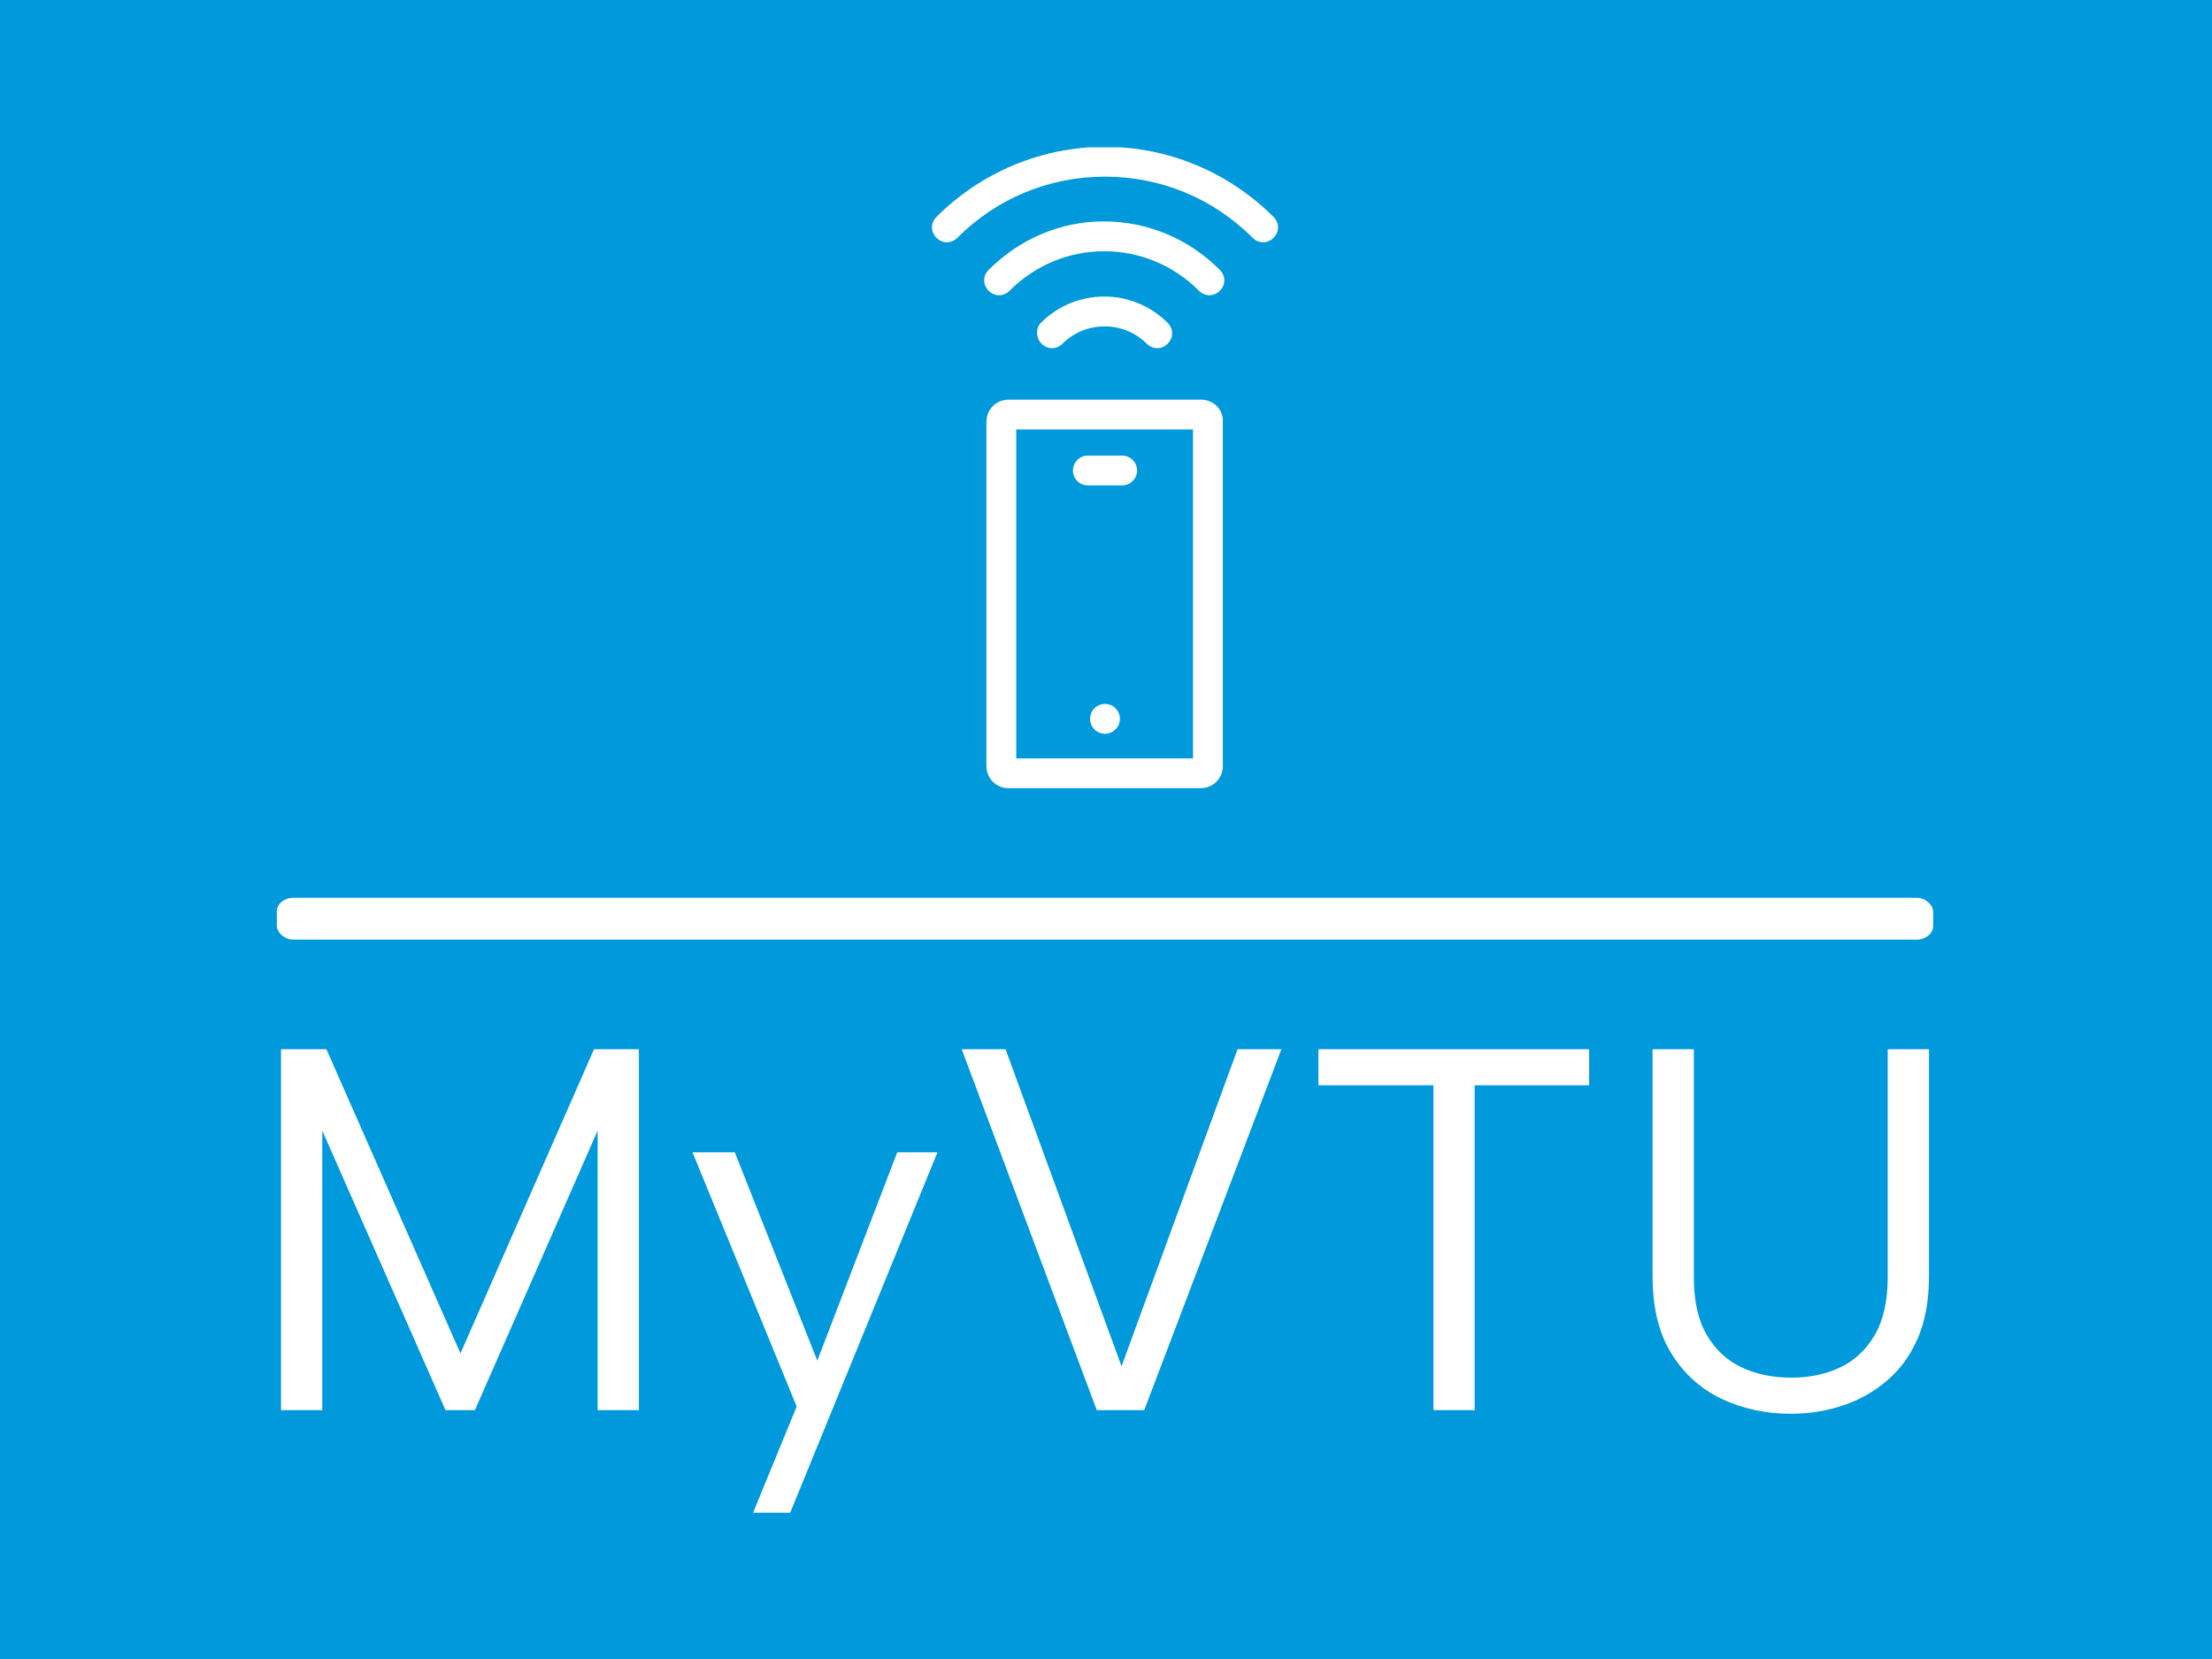 <svg xmlns="http://www.w3.org/2000/svg" version="1.1" xmlns:xlink="http://www.w3.org/1999/xlink" xmlns:svgjs="http://svgjs.dev/svgjs" width="2000" height="1500" viewBox="0 0 2000 1500"><rect width="2000" height="1500" fill="#0099db"></rect><g transform="matrix(0.75,0,0,0.75,249.086,133.25)"><svg viewBox="0 0 300 247" data-background-color="#0099db" preserveAspectRatio="xMidYMid meet" height="1646" width="2000" xmlns="http://www.w3.org/2000/svg" xmlns:xlink="http://www.w3.org/1999/xlink"><g id="tight-bounds" transform="matrix(1,0,0,1,0.183,-0.1)"><svg viewBox="0 0 299.635 247.2" height="247.2" width="299.635"><g><svg viewBox="0 0 397.498 327.938" height="247.2" width="299.635"><g><rect width="397.498" height="10.044" x="0" y="180.22" fill="#ffffff" opacity="1" stroke-width="0" stroke="transparent" fill-opacity="1" class="rect-qz-0" data-fill-palette-color="primary" rx="1%" id="qz-0" data-palette-color="#ffffff"></rect></g><g transform="matrix(1,0,0,1,0.989,216.558)"><svg viewBox="0 0 395.52 111.379" height="111.379" width="395.52"><g id="textblocktransform"><svg viewBox="0 0 395.52 111.379" height="111.379" width="395.52" id="textblock"><g><svg viewBox="0 0 395.52 111.379" height="111.379" width="395.52"><g transform="matrix(1,0,0,1,0,0)"><svg width="395.52" viewBox="4.25 -35 159.79 45" height="111.379" data-palette-color="#ffffff"><g class="wordmark-text-0" data-fill-palette-color="primary" id="text-0"><path d="M8.25-27.1L8.25 0 4.25 0 4.25-35 8.65-35 21.65-5.5 34.6-35 38.95-35 38.95 0 34.95 0 34.95-27.1 23.05 0 20.2 0 8.25-27.1ZM56.25-4.8L64-25 67.9-25 53.6 10 50 10 54.25-0.35 44.15-25 48.25-25 56.25-4.8ZM85.75-4.25L97-35 101.25-35 87.95 0 83.35 0 70.25-35 74.5-35 85.75-4.25ZM104.84-31.5L104.84-35 131.09-35 131.09-31.5 119.99-31.5 119.99 0 115.99 0 115.99-31.5 104.84-31.5ZM137.24-12.95L137.24-35 141.24-35 141.24-12.9Q141.24-9.45 142.49-7.3 143.74-5.15 145.87-4.15 147.99-3.15 150.69-3.15L150.69-3.15Q153.34-3.15 155.44-4.15 157.54-5.15 158.79-7.3 160.04-9.45 160.04-12.9L160.04-12.9 160.04-35 164.04-35 164.04-12.95Q164.04-9.5 162.97-7 161.89-4.5 159.99-2.88 158.09-1.25 155.69-0.45 153.29 0.35 150.64 0.35L150.64 0.35Q147.04 0.35 143.99-1.07 140.94-2.5 139.09-5.45 137.24-8.4 137.24-12.95L137.24-12.95Z" fill="#ffffff" data-fill-palette-color="primary"></path></g></svg></g></svg></g></svg></g></svg></g><g transform="matrix(1,0,0,1,157.225,0)"><svg viewBox="0 0 83.048 153.926" height="153.926" width="83.048"><g><svg xmlns="http://www.w3.org/2000/svg" viewBox="26.8 7 46.4 86" x="0" y="0" height="153.926" width="83.048" class="icon-icon-0" data-fill-palette-color="accent" id="icon-0"><g fill="#ffffff" data-fill-palette-color="accent"><path d="M72.6 16.4C66.6 10.4 58.5 7 50 7s-16.6 3.4-22.6 9.4c-0.8 0.8-0.8 2 0 2.8 0.8 0.8 2 0.8 2.8 0C35.5 13.9 42.5 11 50 11s14.5 2.9 19.8 8.2c0.8 0.8 2 0.8 2.8 0 0.4-0.4 0.6-0.9 0.6-1.4s-0.2-1-0.6-1.4z" fill="#ffffff" data-fill-palette-color="accent"></path><path d="M49.8 17c-5.7 0-11.2 2.3-15.4 6.5-0.8 0.8-0.8 2 0 2.8 0.8 0.8 2 0.8 2.8 0 3.4-3.4 7.9-5.3 12.7-5.3 4.8 0 9.3 1.9 12.7 5.3 0.8 0.8 2 0.8 2.8 0 0.4-0.4 0.6-0.9 0.6-1.4s-0.2-1-0.6-1.4c-4.2-4.2-9.7-6.5-15.6-6.5zM44.3 33.4c3.1-3.1 8.2-3.1 11.3 0 0.8 0.8 2 0.8 2.8 0 0.4-0.4 0.6-0.9 0.6-1.4s-0.2-1-0.6-1.4c-4.7-4.7-12.3-4.7-17 0-0.7 0.7-0.7 2 0.1 2.8 0.8 0.8 2 0.8 2.8 0zM62.9 40.9H37.1c-1.7 0-3 1.3-3 3V90c0 1.7 1.3 3 3 3h25.7c1.7 0 3-1.3 3-3V43.9c0.1-1.7-1.3-3-2.9-3z m-1 48.1H38.1V44.9h23.7V89z" fill="#ffffff" data-fill-palette-color="accent"></path><circle cx="50" cy="83.7" r="2.0" fill="#ffffff" data-fill-palette-color="accent"></circle><path d="M47.7 52.4h4.6c1.1 0 2-0.9 2-2s-0.9-2-2-2h-4.6c-1.1 0-2 0.9-2 2s0.9 2 2 2z" fill="#ffffff" data-fill-palette-color="accent"></path></g></svg></g></svg></g><g></g></svg></g><defs></defs></svg><rect width="299.635" height="247.2" fill="none" stroke="none" visibility="hidden"></rect></g></svg></g></svg>